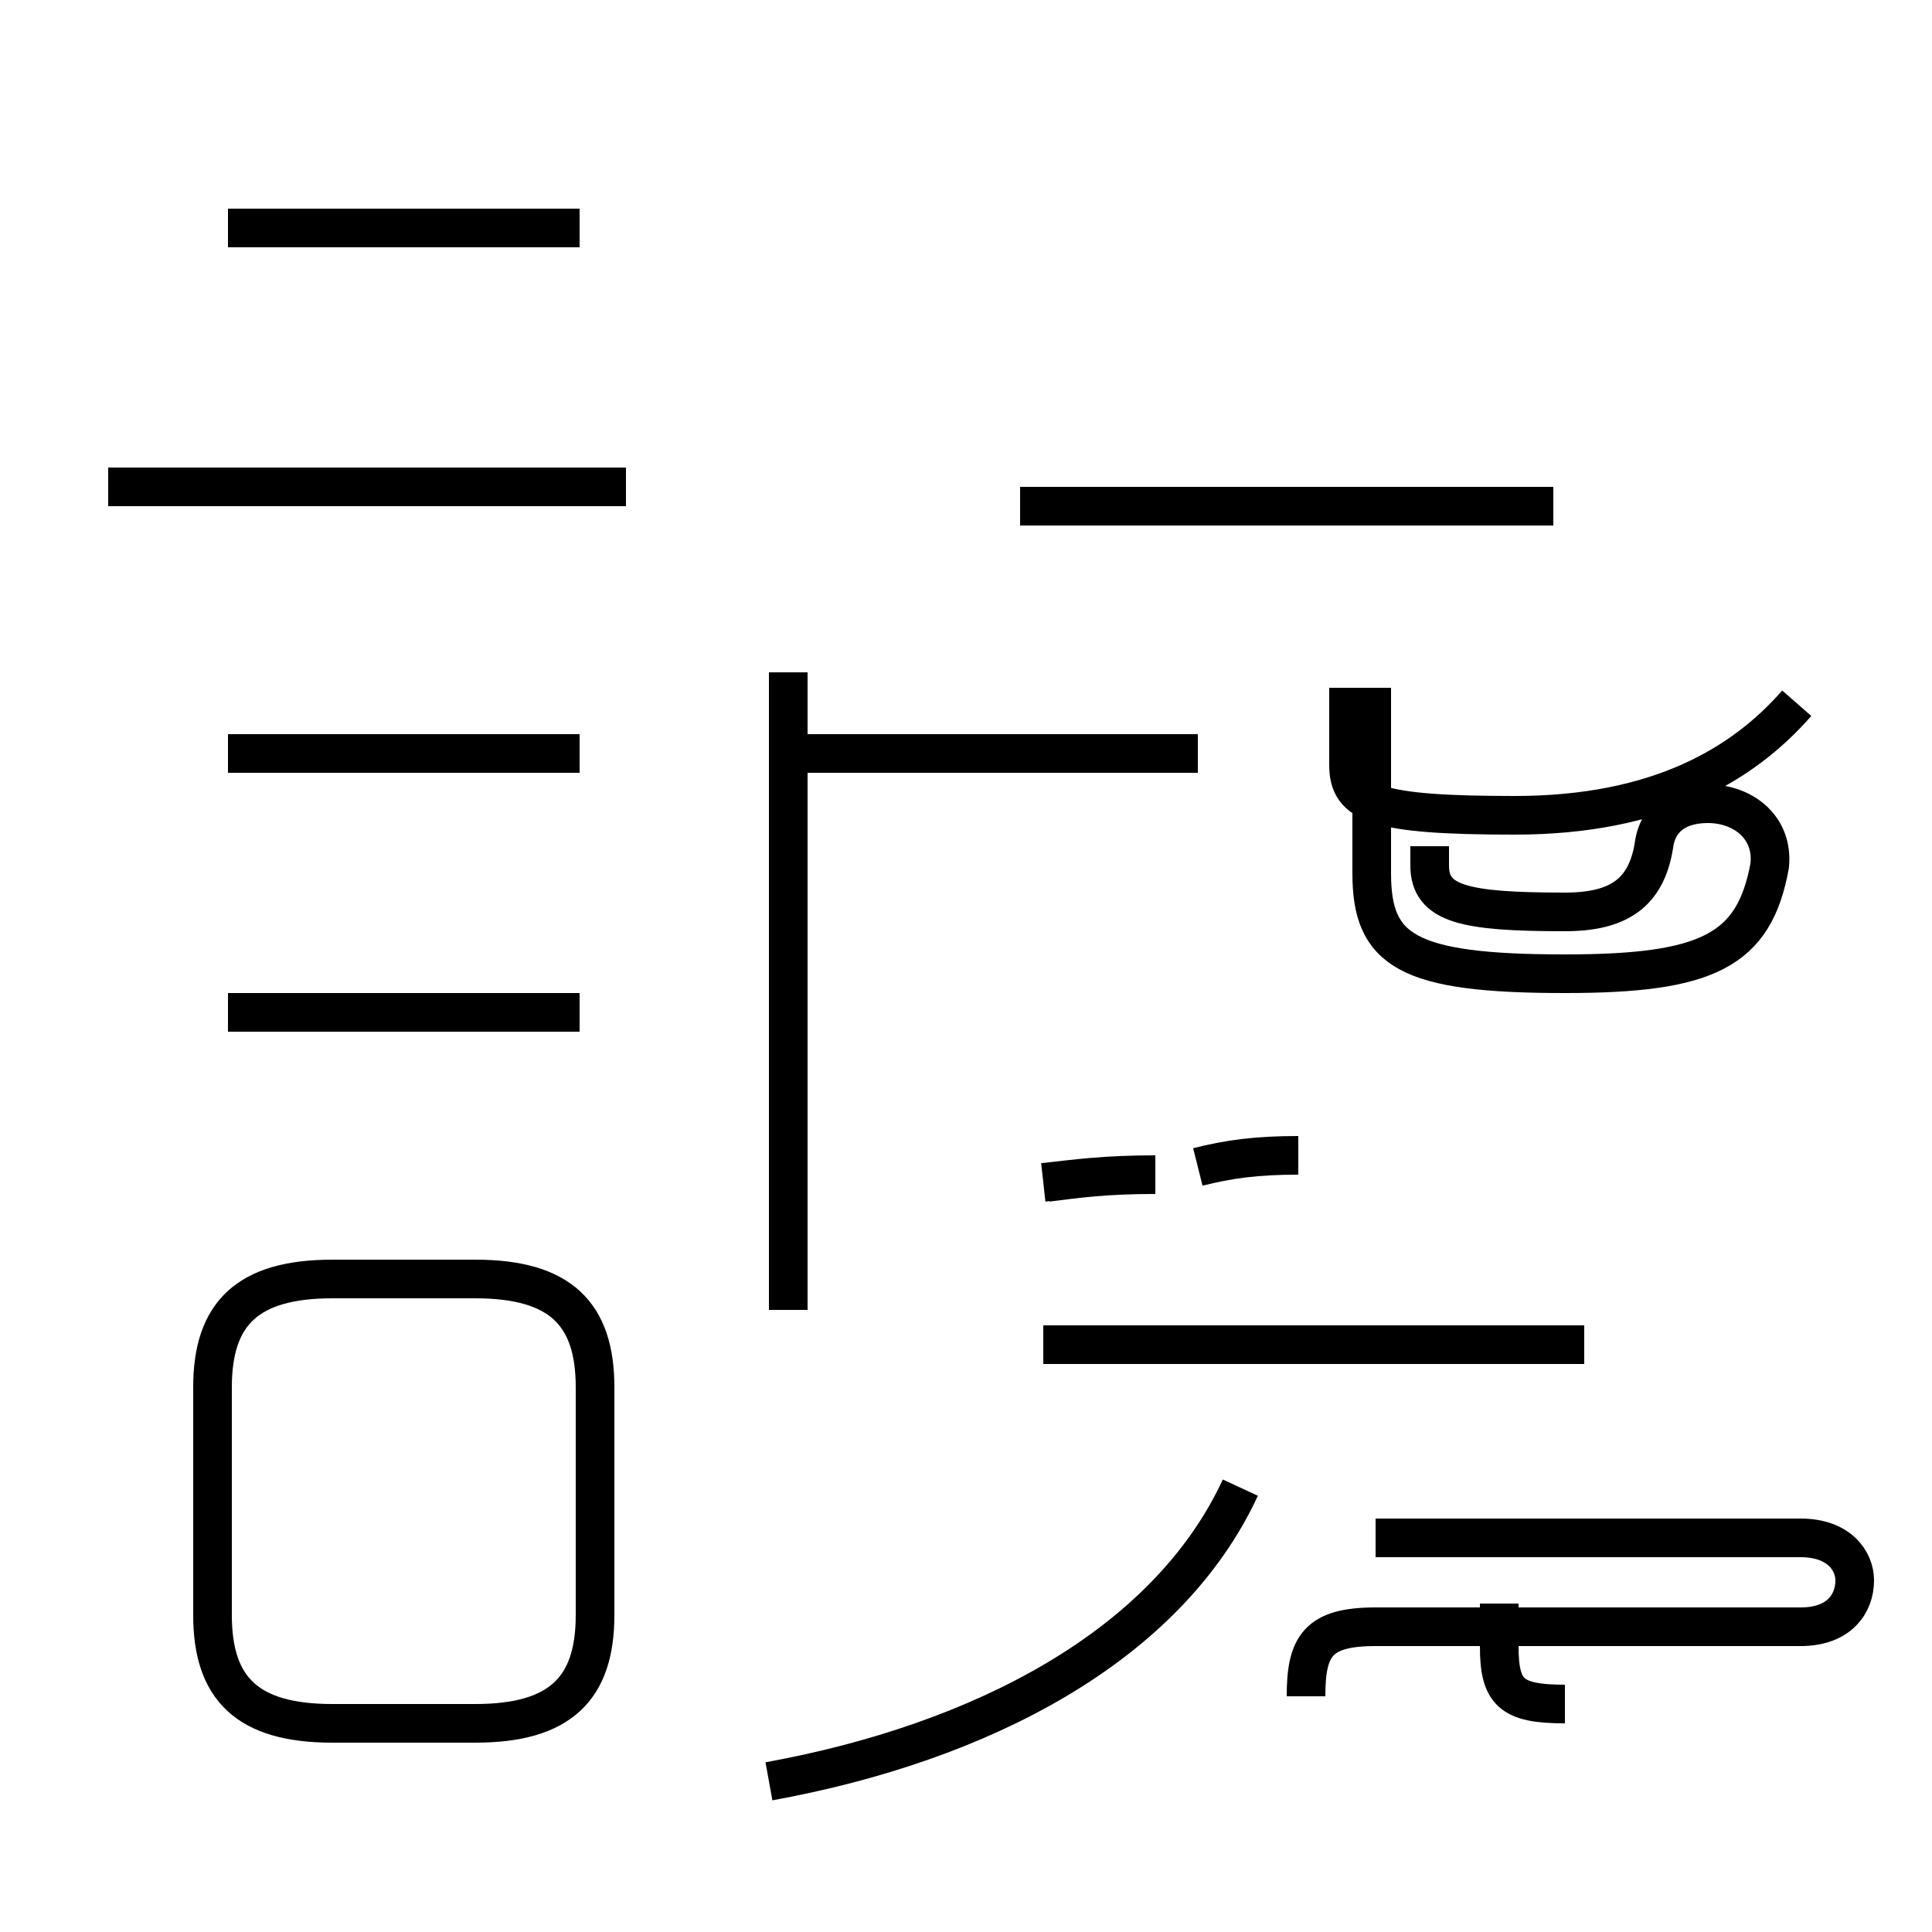 <?xml version='1.0' encoding='utf8'?>
<svg viewBox="0.0 -44.0 50.0 50.0" version="1.1" xmlns="http://www.w3.org/2000/svg">
<rect x="0.0" y="-44.0" width="50.0" height="50.0" fill="#808080" stroke="none"/>
<rect x="-1000" y="-1000" width="2000" height="2000" stroke="white" fill="white"/>
<g style="fill:none; stroke:#000000;  stroke-width:1">
<path d="M 19.9 -2.1 C 25.4 -1.1 30.2 1.4 32.1 5.5 M 20.4 10.1 L 20.4 26.6 M 27.1 13.4 C 27.9 13.5 28.6 13.6 29.9 13.6 M 27.0 13.4 C 27.9 13.5 28.6 13.6 29.9 13.6 M 31.0 24.5 L 20.6 24.5 M 41.0 9.2 L 27.0 9.2 M 31.0 13.8 C 31.8 14.0 32.5 14.1 33.6 14.1 M 40.2 30.9 L 26.4 30.9 M 35.5 26.2 L 35.5 21.4 C 35.5 19.4 36.4 18.8 40.5 18.8 C 44.2 18.8 45.4 19.4 45.8 21.6 C 45.9 22.6 45.1 23.2 44.2 23.2 C 43.5 23.2 42.9 22.9 42.8 22.1 C 42.6 20.9 41.9 20.4 40.5 20.4 C 37.9 20.4 37.0 20.6 37.0 21.6 L 37.0 22.1 M 8.6 -0.6 L 12.3 -0.6 C 14.5 -0.6 15.4 0.3 15.4 2.2 L 15.4 8.1 C 15.4 10.0 14.5 10.9 12.3 10.9 L 8.6 10.9 C 6.4 10.9 5.5 10.0 5.5 8.1 L 5.5 2.2 C 5.5 0.3 6.4 -0.6 8.6 -0.6 Z M 46.5 25.8 C 45.1 24.2 42.9 22.9 39.2 22.9 C 35.6 22.9 34.9 23.2 34.9 24.2 L 34.9 26.2 M 16.2 31.4 L 2.8 31.4 M 15.0 38.1 L 5.9 38.1 M 15.0 24.5 L 5.9 24.5 M 15.0 17.8 L 5.9 17.8 M 40.5 -0.1 C 39.1 -0.1 38.8 0.2 38.8 1.4 L 38.8 2.5 M 33.8 0.1 C 33.8 1.4 34.1 1.9 35.6 1.9 L 46.6 1.9 C 47.6 1.9 48.0 2.5 48.0 3.1 C 48.0 3.6 47.6 4.2 46.6 4.2 L 35.6 4.2" transform="scale(1, -1)" />
</g>
</svg>